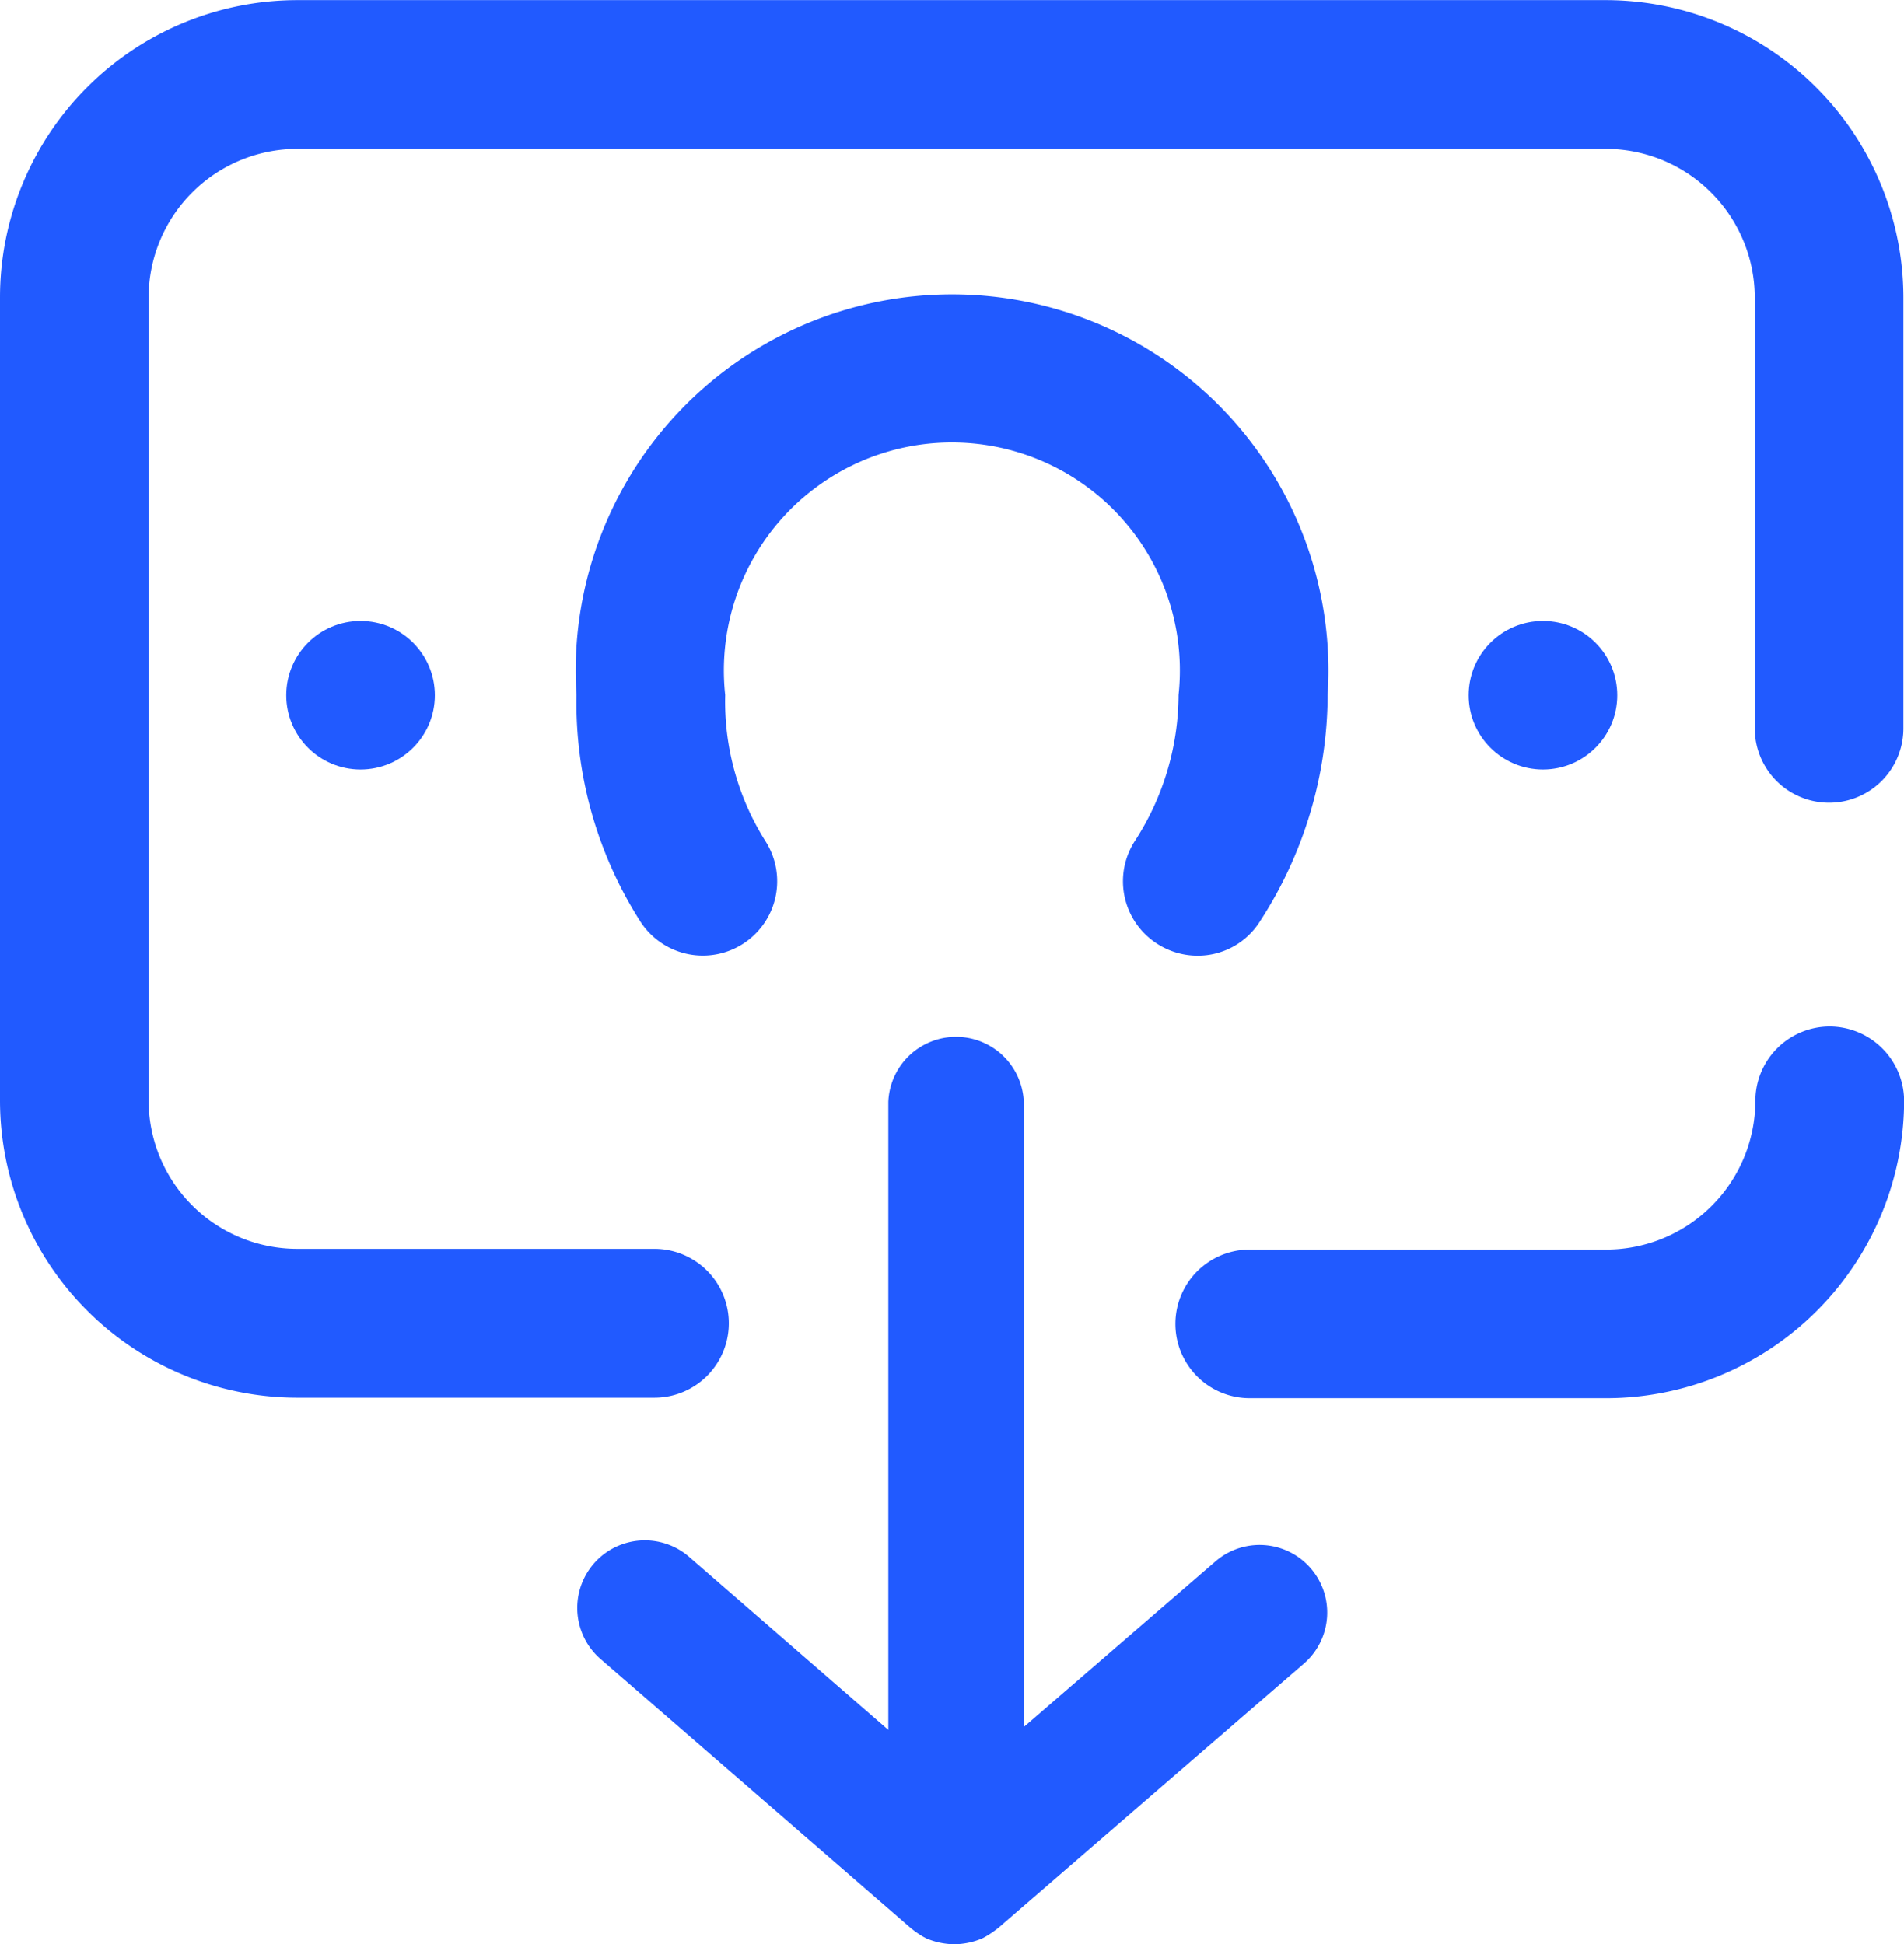 <svg id="icon-saque" xmlns="http://www.w3.org/2000/svg" width="15.758" height="16.094" viewBox="0 0 15.758 16.094">
    <defs>
        <style>
            .cls-1,.cls-2{fill:#215aff}.cls-2{fill-rule:evenodd}
        </style>
    </defs>
    <path id="Caminho_2306" data-name="Caminho 2306" class="cls-1" d="M9952.137 14945.773a.559.559 0 1 1 .732.846l-2.524 2.184a.859.859 0 0 1-.11.076l-.026.014a.6.6 0 0 1-.233.049.6.6 0 0 1-.233-.049l-.026-.014a.777.777 0 0 1-.112-.08l-2.555-2.217a.559.559 0 0 1 .73-.848l1.65 1.434v-5.2a.561.561 0 0 1 1.121 0v5.176z" transform="translate(-9942.078 -14932.848)"/>
    <path id="Caminho_2307" data-name="Caminho 2307" class="cls-2" d="M10834.346 14929.4a.616.616 0 0 0-.615.615 1.235 1.235 0 0 1-1.233 1.232h-2.952a.615.615 0 1 0 0 1.23h2.952a2.467 2.467 0 0 0 2.464-2.463.618.618 0 0 0-.616-.614z" transform="translate(-10819.203 -14920.903)"/>
    <path id="Caminho_2308" data-name="Caminho 2308" class="cls-2" d="M9951.054 13854.053a.617.617 0 0 0 .334.1.607.607 0 0 0 .518-.283 3.455 3.455 0 0 0 .561-1.875 3.115 3.115 0 1 0-6.217 0 3.369 3.369 0 0 0 .53 1.877.615.615 0 1 0 1.032-.67 2.17 2.17 0 0 1-.331-1.207 1.887 1.887 0 1 1 3.752 0 2.234 2.234 0 0 1-.363 1.211.614.614 0 0 0 .184.847z" transform="translate(-9941.479 -13846.242)"/>
    <circle id="Elipse_4" data-name="Elipse 4" class="cls-1" cx=".615" cy=".615" r=".615" transform="translate(12.155 5.14)"/>
    <circle id="Elipse_5" data-name="Elipse 5" class="cls-1" cx=".615" cy=".615" r=".615" transform="translate(2.369 5.14)"/>
    <path id="Caminho_2309" data-name="Caminho 2309" class="cls-2" d="M9109.752 13416.2h-10.832a2.462 2.462 0 0 0-2.459 2.462v6.644a2.462 2.462 0 0 0 2.459 2.463h2.957a.616.616 0 0 0 0-1.232h-2.957a1.23 1.23 0 0 1-1.229-1.23v-6.644a1.232 1.232 0 0 1 1.229-1.232h10.832a1.234 1.234 0 0 1 1.232 1.232v3.566a.615.615 0 0 0 1.23 0v-3.566a2.465 2.465 0 0 0-2.462-2.463z" transform="translate(-9096.461 -13416.199)"/>
</svg>
